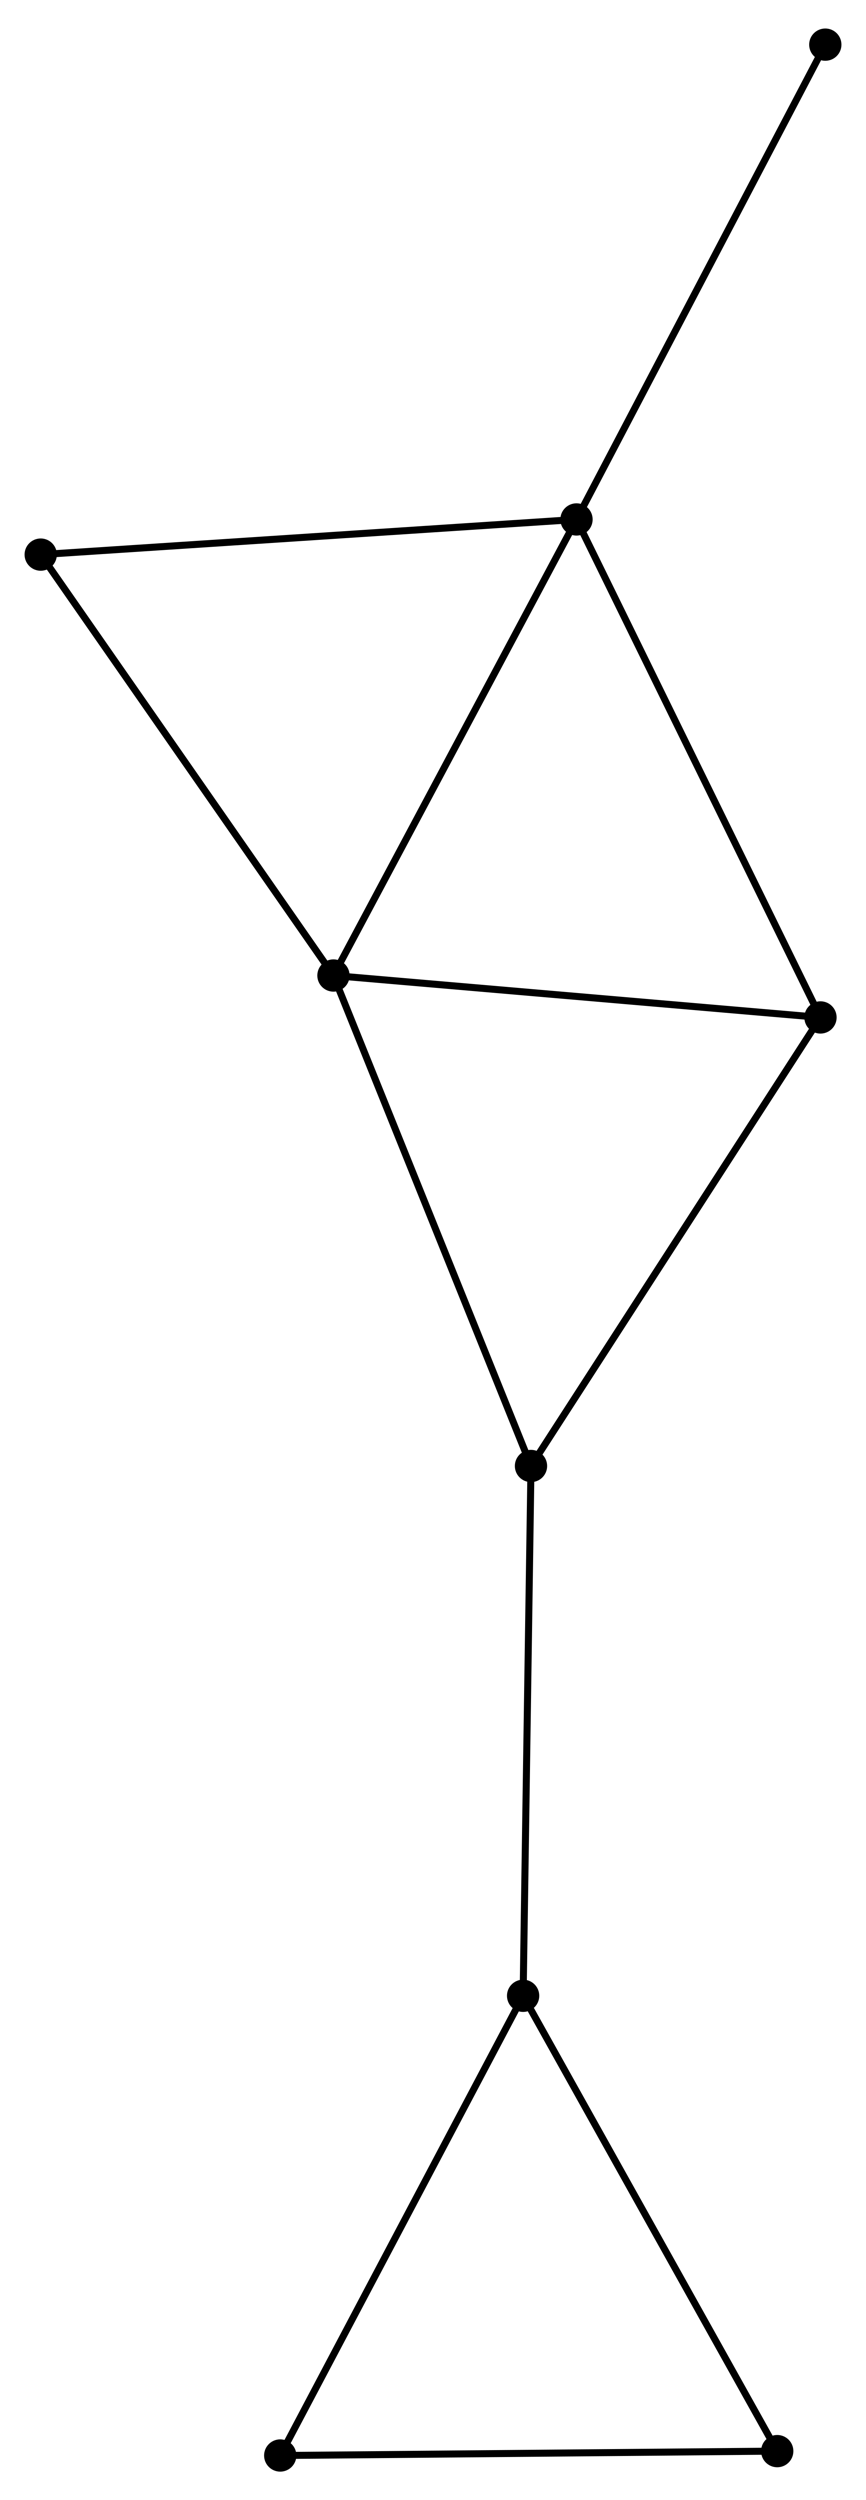<?xml version="1.0" encoding="UTF-8" standalone="no"?>
<!DOCTYPE svg PUBLIC "-//W3C//DTD SVG 1.1//EN"
 "http://www.w3.org/Graphics/SVG/1.1/DTD/svg11.dtd">
<!-- Generated by graphviz version 2.36.0 (20140111.2315)
 -->
<!-- Title: %3 Pages: 1 -->
<svg width="123pt" height="355pt"
 viewBox="0.00 0.00 123.38 354.98" xmlns="http://www.w3.org/2000/svg" xmlns:xlink="http://www.w3.org/1999/xlink">
<g id="graph0" class="graph" transform="scale(1 1) rotate(0) translate(4 350.978)">
<title>%3</title>
<!-- 0 -->
<g id="node1" class="node"><title>0</title>
<ellipse fill="black" stroke="black" cx="78.135" cy="-277.551" rx="1.8" ry="1.8"/>
</g>
<!-- 1 -->
<g id="node2" class="node"><title>1</title>
<ellipse fill="black" stroke="black" cx="43.508" cy="-212.594" rx="1.8" ry="1.8"/>
</g>
<!-- 0&#45;&#45;1 -->
<g id="edge1" class="edge"><title>0&#45;&#45;1</title>
<path fill="none" stroke="black" d="M77.279,-275.946C72.53,-267.037 49.452,-223.745 44.461,-214.382"/>
</g>
<!-- 3 -->
<g id="node3" class="node"><title>3</title>
<ellipse fill="black" stroke="black" cx="112.895" cy="-206.622" rx="1.8" ry="1.8"/>
</g>
<!-- 0&#45;&#45;3 -->
<g id="edge2" class="edge"><title>0&#45;&#45;3</title>
<path fill="none" stroke="black" d="M78.994,-275.798C83.803,-265.985 107.336,-217.967 112.066,-208.314"/>
</g>
<!-- 6 -->
<g id="node4" class="node"><title>6</title>
<ellipse fill="black" stroke="black" cx="1.8" cy="-272.543" rx="1.8" ry="1.8"/>
</g>
<!-- 0&#45;&#45;6 -->
<g id="edge3" class="edge"><title>0&#45;&#45;6</title>
<path fill="none" stroke="black" d="M76.248,-277.428C65.687,-276.735 14.009,-273.344 3.621,-272.662"/>
</g>
<!-- 8 -->
<g id="node5" class="node"><title>8</title>
<ellipse fill="black" stroke="black" cx="113.582" cy="-345.178" rx="1.8" ry="1.8"/>
</g>
<!-- 0&#45;&#45;8 -->
<g id="edge4" class="edge"><title>0&#45;&#45;8</title>
<path fill="none" stroke="black" d="M79.011,-279.223C83.873,-288.498 107.497,-333.568 112.606,-343.316"/>
</g>
<!-- 1&#45;&#45;3 -->
<g id="edge5" class="edge"><title>1&#45;&#45;3</title>
<path fill="none" stroke="black" d="M45.51,-212.421C55.642,-211.549 101.177,-207.631 111.017,-206.784"/>
</g>
<!-- 1&#45;&#45;6 -->
<g id="edge7" class="edge"><title>1&#45;&#45;6</title>
<path fill="none" stroke="black" d="M42.477,-214.075C36.757,-222.297 8.96,-262.251 2.948,-270.893"/>
</g>
<!-- 4 -->
<g id="node6" class="node"><title>4</title>
<ellipse fill="black" stroke="black" cx="71.651" cy="-142.736" rx="1.8" ry="1.8"/>
</g>
<!-- 1&#45;&#45;4 -->
<g id="edge6" class="edge"><title>1&#45;&#45;4</title>
<path fill="none" stroke="black" d="M44.203,-210.867C48.063,-201.286 66.819,-154.729 70.876,-144.659"/>
</g>
<!-- 3&#45;&#45;4 -->
<g id="edge11" class="edge"><title>3&#45;&#45;4</title>
<path fill="none" stroke="black" d="M111.876,-205.043C106.219,-196.281 78.731,-153.704 72.786,-144.495"/>
</g>
<!-- 2 -->
<g id="node7" class="node"><title>2</title>
<ellipse fill="black" stroke="black" cx="70.529" cy="-67.276" rx="1.8" ry="1.8"/>
</g>
<!-- 2&#45;&#45;4 -->
<g id="edge8" class="edge"><title>2&#45;&#45;4</title>
<path fill="none" stroke="black" d="M70.557,-69.142C70.712,-79.582 71.471,-130.667 71.624,-140.936"/>
</g>
<!-- 5 -->
<g id="node8" class="node"><title>5</title>
<ellipse fill="black" stroke="black" cx="106.733" cy="-2.423" rx="1.8" ry="1.8"/>
</g>
<!-- 2&#45;&#45;5 -->
<g id="edge9" class="edge"><title>2&#45;&#45;5</title>
<path fill="none" stroke="black" d="M71.424,-65.673C76.389,-56.779 100.518,-13.557 105.737,-4.209"/>
</g>
<!-- 7 -->
<g id="node9" class="node"><title>7</title>
<ellipse fill="black" stroke="black" cx="35.925" cy="-1.8" rx="1.8" ry="1.8"/>
</g>
<!-- 2&#45;&#45;7 -->
<g id="edge10" class="edge"><title>2&#45;&#45;7</title>
<path fill="none" stroke="black" d="M69.674,-65.658C64.928,-56.678 41.866,-13.041 36.878,-3.602"/>
</g>
<!-- 5&#45;&#45;7 -->
<g id="edge12" class="edge"><title>5&#45;&#45;7</title>
<path fill="none" stroke="black" d="M104.691,-2.405C94.351,-2.314 47.883,-1.905 37.842,-1.817"/>
</g>
</g>
</svg>

